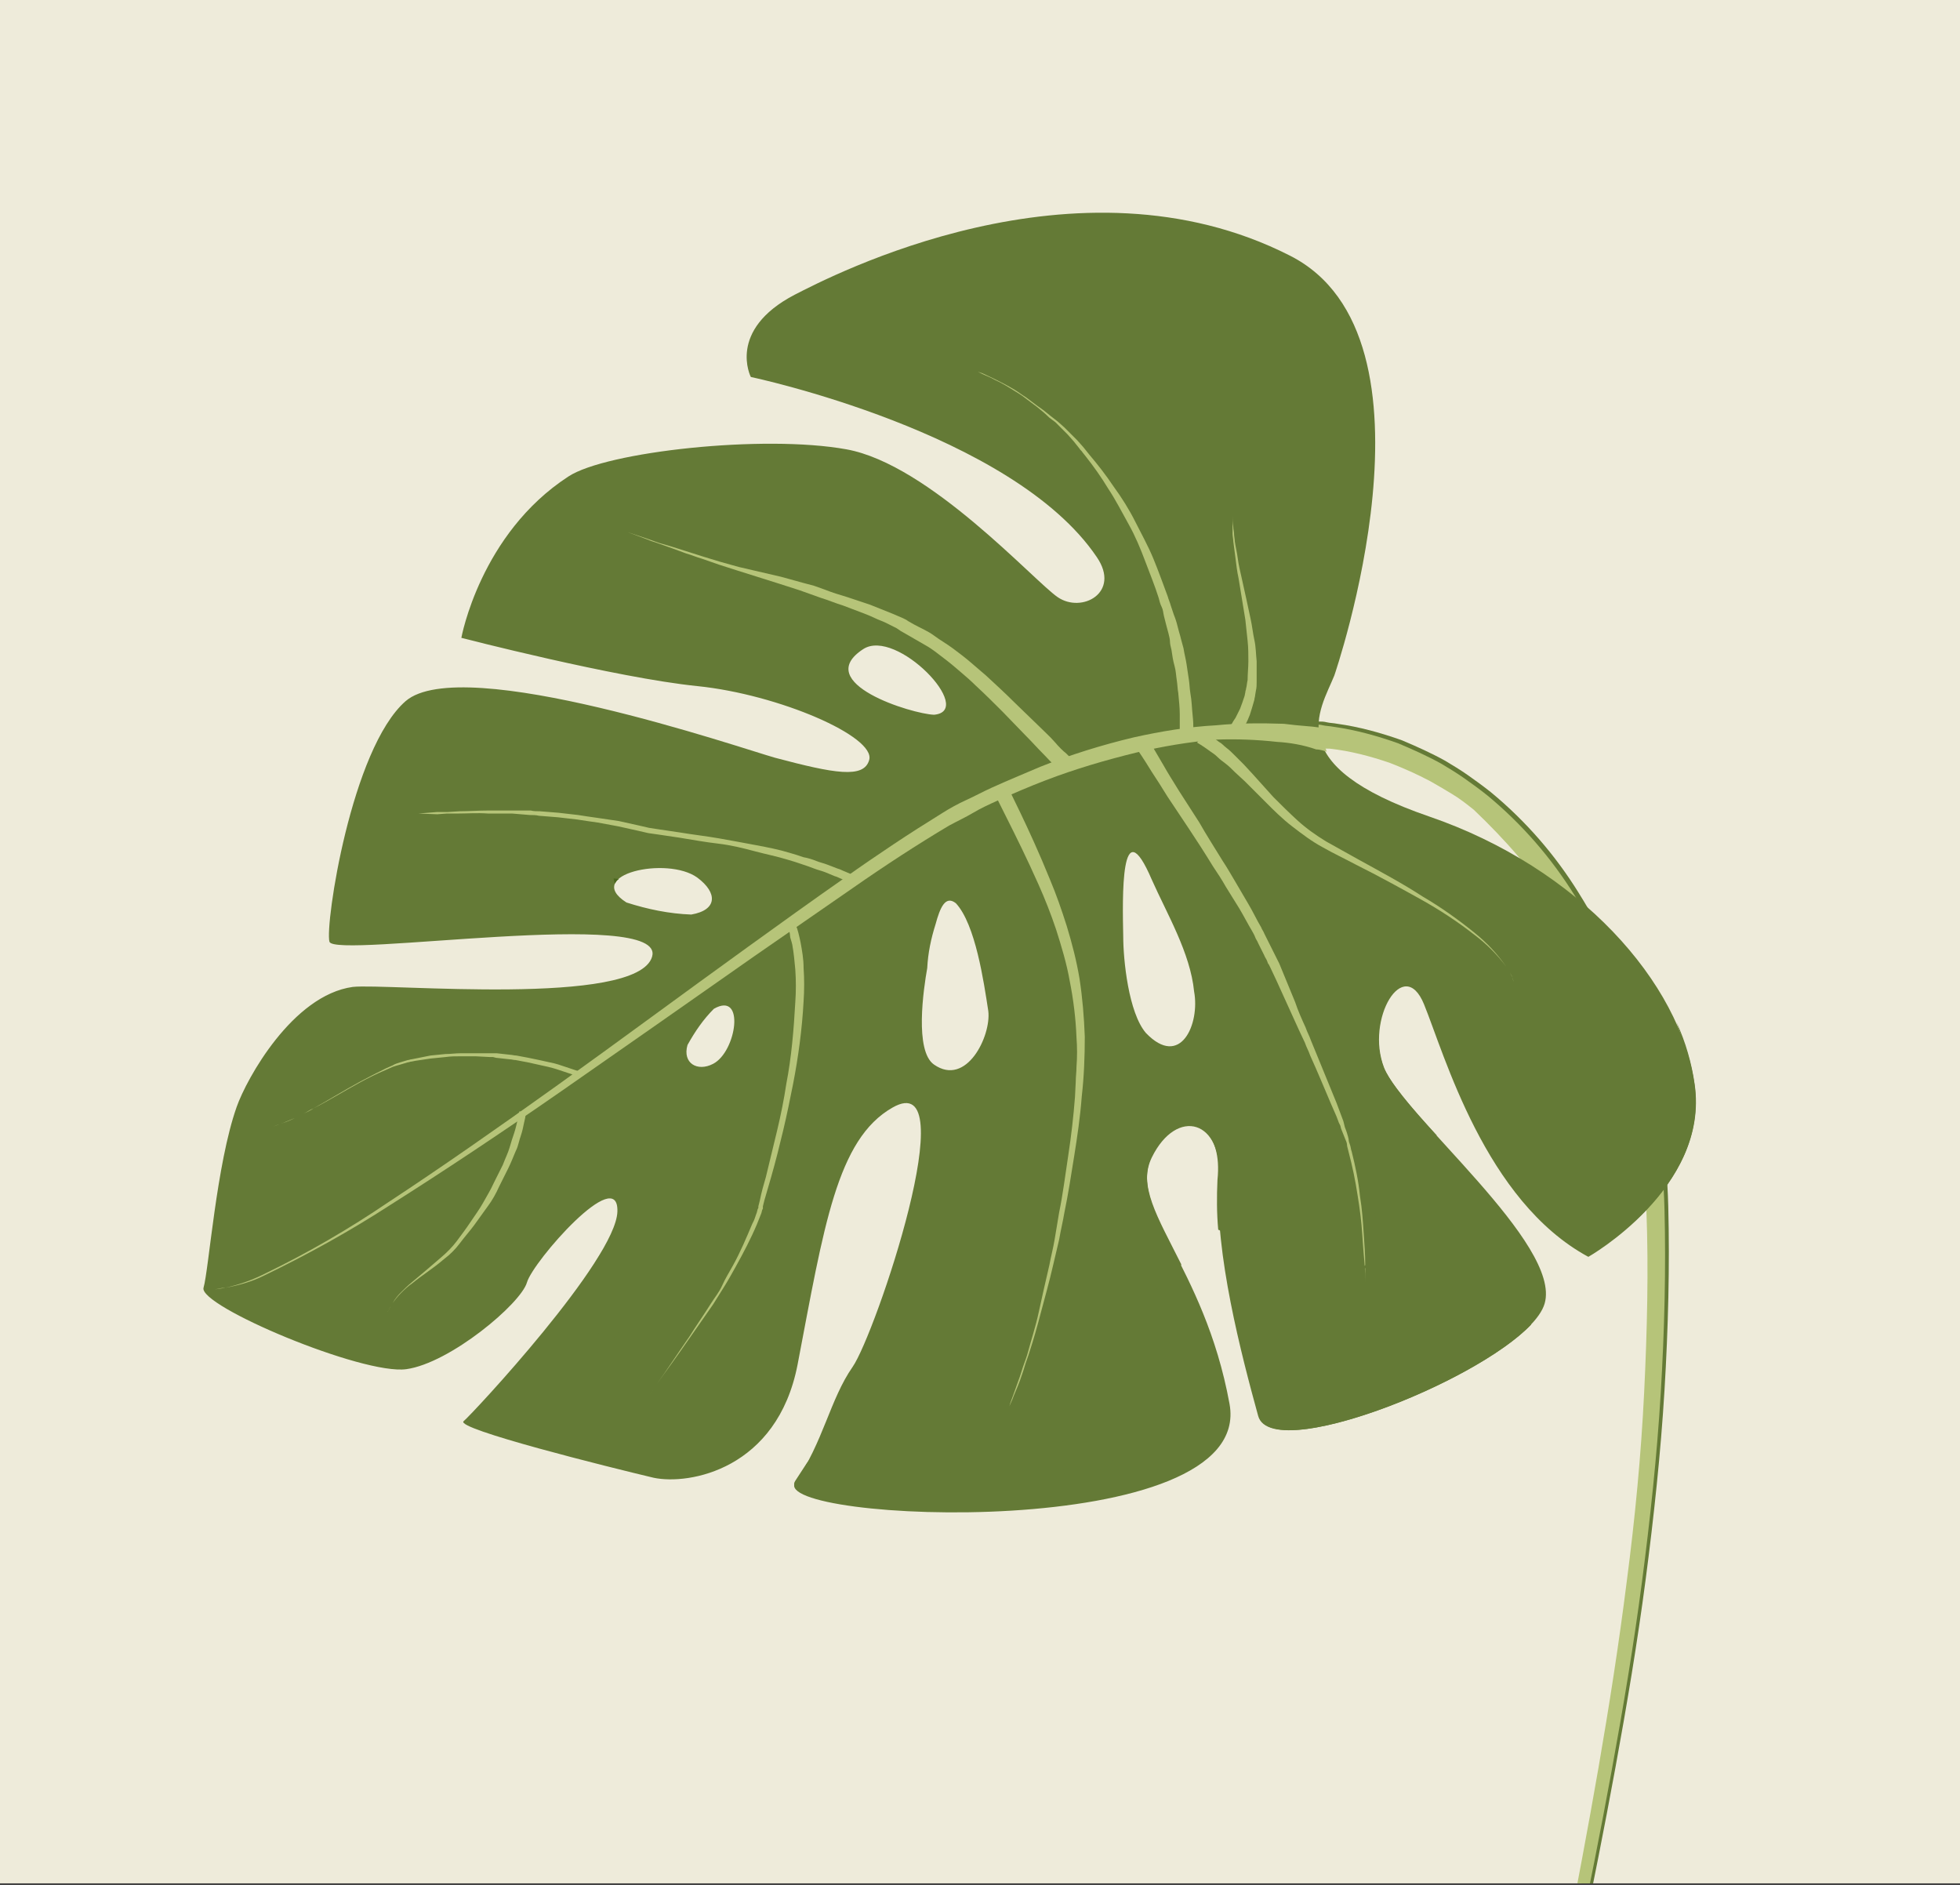 <?xml version="1.0" encoding="utf-8"?>
<!-- Generator: Adobe Illustrator 24.3.0, SVG Export Plug-In . SVG Version: 6.00 Build 0)  -->
<svg version="1.1" id="Layer_8" xmlns="http://www.w3.org/2000/svg" xmlns:xlink="http://www.w3.org/1999/xlink" x="0px" y="0px"
	 viewBox="0 0 260 250" style="enable-background:new 0 0 260 250;" xml:space="preserve">
<rect x="0" y="0" width="260" height="250" fill="#333333" stroke="none"/>
<style type="text/css">
	.st0{fill:#EEEBDA;}
	.st1{clip-path:url(#SVGID_2_);}
	.st2{fill:#647A36;}
	.st3{fill:#B6C479;}
	.st4{fill:#4A671E;}
</style>
<rect x="0" y="-0.2" class="st0" width="260" height="250"/>
<g>
	<defs>
		<rect id="SVGID_1_" x="0" y="-0.2" width="260" height="250"/>
	</defs>
	<clipPath id="SVGID_2_">
		<use xlink:href="#SVGID_1_"  style="overflow:visible;"/>
	</clipPath>
	<g class="st1">
		<path class="st2" d="M195.9,107.3c4.3,3.5,8.1,7.8,11.1,12.5c3.6,5.6,6.4,11.8,8.3,18.2c2.2,7.2,3.4,14.6,3.7,22.1
			c0.3,7.9,0.1,16-0.3,24.2s-1.2,16.6-2.3,25c-2.1,16.7-5.2,33.2-8.2,48.7c-1.5,7.8-3,15.2-4.2,22.4c-1.2,6.7-2,13.5-2.5,20.3
			c-0.2,3-0.2,6.1-0.1,9.1c0.1,1.5,0.2,2.9,0.4,4.2s0.4,2.7,0.7,4c0,0,0,0,0,0h0.8c0-0.1,0-0.1-0.1-0.2c-0.3-1.3-0.5-2.6-0.6-3.9
			c-0.2-1.3-0.3-2.7-0.3-4.2c-0.1-3,0-6,0.2-9c0.6-6.8,1.5-13.5,2.7-20.1c1.3-7.1,2.8-14.6,4.4-22.3s3.2-15.7,4.7-23.9
			s2.9-16.5,4-24.9s2-16.8,2.5-25.1s0.7-16.5,0.5-24.4c-0.2-7.7-1.4-15.3-3.5-22.7c-1.9-6.7-4.7-13-8.4-18.9c-3.1-5-7-9.5-11.6-13.3
			c-1-0.8-2.1-1.6-3.1-2.3s-2-1.3-3-1.9c-1.8-1-3.8-1.9-5.7-2.7c-2.8-1-5.7-1.8-8.6-2.2c-0.5-0.1-1-0.1-1.4-0.2s-0.7-0.1-1-0.1
			c-0.2,0-0.4,0-0.6,0c-0.1,0-0.1,0.1-0.2,0.1l-0.2,2.7c0.1,0.1,0.1,0.1,0.2,0.1c0.2,0.1,0.4,0.1,0.6,0.1c0.2,0,0.6,0,0.9,0.1
			s0.8,0.1,1.2,0.1c2.7,0.3,5.4,1,8,1.9c1.8,0.7,3.6,1.5,5.3,2.4c0.9,0.5,1.9,1.1,2.9,1.7S195,106.6,195.9,107.3z"/>
		<path class="st3" d="M206.4,120.3c3.6,5.6,6.4,11.7,8.3,18.1c2.2,7.2,3.4,14.6,3.7,22.1c0.3,7.9,0.1,16-0.3,24.2s-1.2,16.6-2.3,25
			c-2.1,16.7-5.2,33.2-8.2,48.7c-1.5,7.8-3,15.2-4.2,22.4c-1.2,6.7-2,13.5-2.5,20.3c-0.2,3-0.2,6.1-0.1,9.1c0.1,1.5,0.2,2.9,0.4,4.2
			c0.2,1.2,0.4,2.4,0.6,3.5h0.8c-0.2-1.1-0.4-2.3-0.5-3.6s-0.3-2.7-0.3-4.2c-0.1-3,0-6,0.2-9c0.6-6.8,1.5-13.5,2.7-20.1
			c1.3-7.1,2.8-14.6,4.4-22.3s3.2-15.7,4.7-23.9s2.9-16.5,4-24.9s2-16.8,2.5-25.1s0.7-16.5,0.5-24.4c-0.2-7.7-1.4-15.3-3.5-22.7
			c-1.9-6.7-4.7-13-8.4-18.9c-3.1-5-7-9.5-11.6-13.3c-1-0.8-2.1-1.6-3.1-2.3s-2-1.3-3-1.9c-1.8-1-3.8-1.9-5.7-2.7
			c-2.8-1-5.7-1.8-8.6-2.2c-0.5-0.1-1-0.1-1.4-0.2s-0.7-0.1-1-0.1c-0.2,0-0.4,0-0.6,0c-0.1,0-0.1,0.1-0.2,0.1l-0.2,2.7
			c0.1,0.1,0.1,0.1,0.2,0.1c0.2,0.1,0.4,0.1,0.6,0.1c0.2,0,0.6,0,0.9,0.1s0.8,0.1,1.2,0.1c2.7,0.3,5.4,1,8,1.9
			c1.8,0.7,3.6,1.5,5.3,2.4c0.9,0.5,1.9,1.1,2.9,1.7s1.9,1.3,2.9,2.1C199.7,111.4,203.4,115.6,206.4,120.3z"/>
		<path class="st2" d="M53.8,93c-7.2,6.3-10.7,29.6-10.1,31.9s44.8-4.7,42.8,2s-35.2,3.5-39.7,4c-8,1.1-14.1,12.2-15.4,15.9
			c-2.7,7.6-3.7,21.6-4.4,24s21.1,11.6,26.9,10.8s15.2-8.7,16-11.5s12.2-15.8,12-9.4s-19.2,26.8-20.4,27.8s19.3,6.1,25.2,7.5
			c4.7,1,16.4-1.1,19.1-15c3.5-18.3,5.2-29.9,12.6-34.1c9.8-5.6-2.3,30.1-5.3,34.4s-3.9,10-7.6,15.3s61,8.2,57.6-10.4
			s-13.6-26-10.3-32.7s9.5-5,8.9,3.1c-0.6,9.5,3,23.2,5.2,31.2c1.9,7,35.7-7,38-14.9s-18.8-24.9-21.3-31.3s2.6-15,5.3-8.4
			s8.1,26.1,21.8,33.5c0,0,15.9-9,14.1-22.7s-15.4-28.9-35.2-35.7S175.1,94.3,177,89.6c0,0,15.5-44.9-5.9-55.7
			c-28.3-14.4-61,2.8-65.7,5.2c-9,4.7-5.8,10.9-5.8,10.9s34.7,7.3,45.9,23.9c3.2,4.7-2,7.5-5.2,5.3s-17-17.6-28-19.6
			s-31.9,0.3-36.9,3.6c-11.7,7.6-14.2,21.4-14.2,21.4s20.5,5.3,31.3,6.4s23.7,6.7,22.8,9.8c-0.7,2.5-4.6,1.8-12.5-0.3
			C98.5,99.3,61.3,86.5,53.8,93z M152.8,116.7L152.8,116.7c2,4.5,5.1,9.7,5.6,14.8c0.8,4.3-1.8,10.3-6.4,5.5c-2.3-2.7-3-9.7-3-12.8
			C148.9,119.2,148.6,106.9,152.8,116.7L152.8,116.7z M126.8,119.8L126.8,119.8c2.6,2.8,3.7,10.4,4.3,14.3c0.4,3.3-2.9,10.1-7.2,7.1
			c-2.6-1.8-1.4-10-0.9-12.8c0.1-2,0.5-3.9,1.1-5.8C124.7,120.4,125.4,118.7,126.8,119.8L126.8,119.8z M123.9,94.8
			c-2.9-0.1-16.3-4.2-9.4-8.7C118.9,83.2,129.5,94.3,123.9,94.8L123.9,94.8z M94.7,133.8c4.2-2.4,3,5.7-0.1,7.3
			c-2.1,1.1-4.1-0.1-3.4-2.5C92.2,136.8,93.3,135.2,94.7,133.8L94.7,133.8z M92.5,116.4c2.7,2,2.7,4.3-0.8,4.9
			c-2.9-0.1-5.8-0.7-8.6-1.6C77.3,116,88.5,113.5,92.5,116.4L92.5,116.4z"/>
		<path class="st2" d="M150.9,166.5c-0.3,3.3,0.2,6.7-0.4,9.8c-2.9-3.1-5.6-7-8.8-8.9c0.4,2.3,0.8,4.6,1.1,6.9
			c-2.3-1.7-5-3.6-7.5-4.4c-1.6,4.4-6.9,11.7-10.8,15c-1.2-5.3,1.9-7.1,0-11.9c-1.7-5,0-4.8-0.1-7.2c-2.8-8.1,3-7.6,2.7-16.4
			c0.9,2.3,2.5,4.3,4.5,5.8c-0.2-1.1,0.4-2.7,0.6-3.6c0.7,1.5,1.5,2.9,2.3,4.2c0-1.5,2.2-3.5,1.7-4.9c1,2.8,0.8,6,2.1,8.4
			c1.8-5.3,1.8-11.7,2.7-17.1c3.6,5.6,5.2,13.9,9.5,18.5c0.6-3.6,0.3-7.4,1.1-11.4c0.5,1,1.1,2,1.9,2.8c-0.3,0.4-0.5,0.8-0.7,1.2
			c-1.9,3.9,0.7,8,3.9,14.4c-0.5,1.5-1.2,3.1-1.7,4.3C152.9,170.9,151.4,168.9,150.9,166.5z"/>
		<path class="st2" d="M155,150.4c-0.1-1.7-0.1-3.4,0-5.1c0.4,0.8,1.8,1.8,2.2,2.6c0.9-2.2,1.4-4.6,1.5-7c4.1,3.4,6.1,8.4,9.1,12.6
			c2.1-3.6-2-10.7-1.8-14.5c2.2,2.1,4.6,4,7.1,5.7c0.1-3-1.4-6.6-0.9-9.3c2.3,1.7,3.7,4.7,6.5,5.7c0-1.5,1.2-3.7,1.1-5.8
			c0.6,0.8,2,1,3.1,1.4c-0.2,1.6,0.1,3.3,0.6,4.8c0.9,2.1,3.7,5.4,7.1,9.1c-2.7,0.2-5.5-0.2-8-1.3c-0.3-0.2-0.6-0.4-0.9-0.5
			c0.3,0.2,0.6,0.3,0.9,0.5c1.9,1.5,3.9,5.7,4.7,7.6c-4.4-1.2-6.8-4.3-10-5.6c1.5,3.6,4.7,6.9,5.2,10.3c-3.3-2.4-8.6-7.7-9.9-1
			c-1.4-1.5-3.1-1.2-4.7-1.9c-0.3,9.3-0.4,6.9-6.3,4.4c-0.2-2.2-0.2-4.4-0.1-6.6C162.2,149.9,158.3,147.5,155,150.4z"/>
		<path class="st2" d="M185,131.5c0.5-2.7,1-5.1,1-5.1s5.4,2.1,7,6.8c0.4,1.1,3.6,0.4,3-2.3l2,2c1.9-0.2,3.8-0.3,5.7-0.3
			c-5,2-2.7,3.5-6.6,6.8c1.4,1.1,2.8,4,2.8,4c-2.2-1.1-3.4,0-3.4,0c-1.9,2.9,1.7,3.8,2.9,5.8c-1,0.3-2.1,0.5-3.2,0.8
			c-3.6-6.8-5.7-13.6-7.1-17C187.8,130.2,186.2,130.1,185,131.5z"/>
		<path class="st4" d="M81.6,117.2c-0.1-0.2-0.2-0.5-0.2-0.7l0.7,0.1C81.9,116.7,81.7,116.9,81.6,117.2z"/>
		<path class="st2" d="M81.8,168.6c1.2-1.9,2.2-3.9,3-6c0.6,2.4,1.5,4.7,2.9,6.8c0.8-1.6,1.4-3.4,1.7-5.2c0.6,1.1,1.8,1.7,2.3,2.4
			c1.1-1.6,1.2-3.5,1.9-5c0.3,0.5,1,1.4,1.3,1.9c0.8-2.2,1.7-4.4,2.7-6.5c0.8,3.6,0,7.5,1.6,10.9c1.4-3.4,3.1-7.6,6-10.2
			c-0.2,3.6-1.1,7.6-1.5,11.4l-0.4,0.1c-4,2.8-6.2,8.7-8.5,12.8c1.5-2.4,1.8-5.4,0.7-8c-1,1.4-1.8,3-2.6,4.6
			c-0.5-2.1-1.3-4.3-2.7-5.6c-1.5,2.2-2.8,4.6-4,6.9c-0.7-1.9-0.8-4-2.3-5.7c-1.3,2-2.9,3.8-4.6,5.5c0-2.4,0.3-5.2,0.3-7.5
			c-1.8,0.4-3.9,2.5-6,2.7c2.2-2.7,4.2-5.5,6-8.5C80.1,167.2,80.9,168,81.8,168.6z"/>
		<path class="st3" d="M164.4,97.5l0.2-0.3c0.1-0.2,0.3-0.4,0.5-0.9c0.3-0.5,0.5-1,0.7-1.5c0.2-0.6,0.4-1.3,0.6-2
			c0-0.2,0.1-0.4,0.1-0.6l0.1-0.6c0.1-0.4,0.1-0.8,0.1-1.2c0-0.9,0-1.8,0-2.7c-0.1-0.9-0.1-1.9-0.3-2.8s-0.3-1.9-0.5-2.8
			c-0.4-1.9-0.8-3.7-1.2-5.5c-0.2-0.9-0.4-1.7-0.5-2.5s-0.3-1.6-0.4-2.3c0-0.3-0.1-0.7-0.1-1s-0.1-0.6-0.1-0.9
			c-0.1-0.6-0.1-1.1-0.1-1.5s0-0.7,0-1s0-0.3,0-0.3s0,0.1,0,0.3s0,0.6,0,1s0,0.9,0,1.5c0,0.3,0,0.6,0,0.9s0.1,0.7,0.1,1
			c0.1,0.7,0.2,1.5,0.3,2.3s0.2,1.7,0.4,2.6c0.3,1.8,0.6,3.7,0.9,5.5c0.1,0.9,0.2,1.9,0.3,2.8s0.1,1.8,0.1,2.7
			c0,0.8-0.1,1.7-0.1,2.5c-0.1,0.4-0.1,0.8-0.2,1.1c0,0.2-0.1,0.3-0.1,0.5l-0.1,0.5c-0.2,0.6-0.4,1.2-0.6,1.7
			c-0.2,0.4-0.4,0.8-0.6,1.2c-0.2,0.3-0.4,0.6-0.5,0.8l-0.2,0.3L164.4,97.5z"/>
		<path class="st3" d="M158.8,98.5l0.5,0.3l0.6,0.4l0.7,0.5c0.3,0.2,0.6,0.4,0.9,0.7s0.7,0.6,1.1,0.9s0.8,0.7,1.2,1.1l1.3,1.2
			l2.9,2.9c1,1,2.1,2.1,3.4,3.1c1.3,1,2.6,2,4.1,2.8c1.4,0.8,2.9,1.5,4.4,2.3c3,1.5,5.9,3.1,8.6,4.6c2.5,1.4,4.8,2.9,7.1,4.7
			c1.6,1.2,3,2.6,4.2,4.2c0.2,0.3,0.4,0.6,0.5,0.8s0.3,0.5,0.3,0.6l0.2,0.6c0,0-0.1-0.2-0.2-0.6c-0.1-0.2-0.2-0.4-0.3-0.6
			s-0.3-0.5-0.5-0.8c-1.2-1.7-2.5-3.1-4.1-4.4c-2.2-1.8-4.6-3.5-7-4.9c-2.6-1.7-5.6-3.3-8.5-4.9c-1.4-0.8-2.9-1.6-4.3-2.4
			c-1.3-0.8-2.6-1.7-3.8-2.8c-1.1-1-2.2-2.1-3.2-3.1l-2.7-3l-1.2-1.3c-0.4-0.4-0.8-0.8-1.2-1.2s-0.7-0.7-1.1-1s-0.6-0.6-1-0.8
			l-0.8-0.6l-0.6-0.4l-0.5-0.3L158.8,98.5z"/>
		<path class="st3" d="M151,99.6c0,0,0.7,1,1.8,2.8c0.6,0.9,1.3,2,2.1,3.3l2.8,4.2c1,1.5,2.1,3.2,3.2,5c0.6,0.9,1.2,1.8,1.7,2.7
			l1.8,2.9c0.6,1,1.1,2,1.7,3c0.1,0.2,0.3,0.5,0.4,0.8s0.3,0.5,0.4,0.8l0.8,1.6c0.1,0.3,0.3,0.5,0.4,0.8s0.1,0.3,0.2,0.4l0.2,0.4
			l0.8,1.7l1.5,3.3c0.5,1.1,1,2.2,1.5,3.3l0.8,1.7c0.2,0.6,0.5,1.1,0.7,1.7c1,2.2,1.9,4.4,2.8,6.5c0.2,0.5,0.5,1.1,0.7,1.6
			c0.1,0.3,0.2,0.5,0.3,0.8l0.2,0.4l0.1,0.4c0.2,0.5,0.4,1,0.6,1.5c0.1,0.2,0.2,0.5,0.2,0.8l0.2,0.8c0.5,1.9,0.9,3.8,1.2,5.8
			c0.3,1.8,0.5,3.5,0.6,5s0.2,2.8,0.3,3.9s0.1,1.9,0.1,2.5s0,0.9,0,0.9s0-0.3,0-0.9s0-1.4,0-2.5s-0.1-2.4-0.2-3.9s-0.2-3.2-0.5-5
			c-0.2-2-0.6-3.9-1.1-5.9c-0.1-0.2-0.1-0.5-0.2-0.8s-0.2-0.5-0.2-0.8c-0.1-0.5-0.3-1.1-0.5-1.6l-0.1-0.4l-0.1-0.4
			c-0.1-0.3-0.2-0.5-0.3-0.8c-0.2-0.5-0.4-1.1-0.6-1.6l-2.7-6.6l-0.7-1.7c-0.2-0.6-0.5-1.1-0.7-1.7c-0.5-1.1-1-2.2-1.4-3.4l-1.4-3.4
			l-0.7-1.7l-0.2-0.4l-0.2-0.4l-0.4-0.8l-0.8-1.6l-0.4-0.8c-0.1-0.3-0.3-0.5-0.4-0.8c-0.6-1-1.1-2.1-1.7-3.1l-1.7-2.9
			c-0.6-1-1.1-1.9-1.7-2.8c-1.1-1.8-2.2-3.5-3.1-5.1l-2.7-4.2c-0.8-1.3-1.5-2.4-2-3.3l-1.7-2.9L151,99.6z"/>
		<path class="st3" d="M132.1,105.6l1.6,3.2c1,2,2.5,5,4.1,8.6c0.8,1.8,1.6,3.8,2.3,5.9c0.7,2.2,1.4,4.5,1.8,6.8
			c0.5,2.5,0.8,5,0.9,7.5c0.1,1.3,0.1,2.6,0,3.9c0,0.7-0.1,1.3-0.1,2l-0.1,2c-0.2,2.6-0.5,5.2-0.9,7.8s-0.7,5.1-1.2,7.5
			c-0.2,1.2-0.4,2.4-0.6,3.6s-0.5,2.3-0.7,3.4c-0.5,2.2-1,4.3-1.4,6.2s-1,3.7-1.4,5.2c-0.2,0.8-0.5,1.5-0.7,2.1s-0.4,1.3-0.6,1.8
			c-0.4,1.1-0.7,2-0.9,2.5s-0.3,0.9-0.3,0.9l0.4-0.9c0.2-0.6,0.6-1.4,1-2.5c0.2-0.6,0.4-1.1,0.6-1.8s0.5-1.4,0.7-2.1
			c0.5-1.5,1-3.3,1.5-5.2s1.1-4,1.6-6.2l0.8-3.4c0.2-1.2,0.5-2.4,0.7-3.6c0.5-2.4,0.9-5,1.3-7.5s0.8-5.2,1-7.9
			c0.3-2.6,0.4-5.3,0.4-7.9c-0.1-2.6-0.3-5.1-0.7-7.7c-0.4-2.4-1-4.7-1.7-7c-0.7-2.2-1.4-4.2-2.2-6.1c-1.5-3.7-2.9-6.7-3.9-8.8
			l-1.6-3.3L132.1,105.6z"/>
		<path class="st3" d="M104.3,122.6l0.3,0.7c0.1,0.2,0.2,0.5,0.2,0.8s0.2,0.7,0.3,1.2c0.2,1.1,0.3,2.2,0.4,3.3
			c0.1,1.4,0.1,2.9,0,4.3c-0.2,3.6-0.5,7.3-1.2,10.9c-0.3,2-0.7,4-1.2,6.1s-1,4.1-1.5,6.2c-0.3,1-0.6,2.1-0.8,3.1l-0.2,0.8v0.1l0,0
			v0.1l-0.1,0.2l-0.1,0.4c-0.2,0.5-0.3,1-0.6,1.5c-0.8,1.9-1.6,3.8-2.6,5.6c-0.5,0.9-1,1.7-1.4,2.6s-1,1.6-1.5,2.4
			c-1,1.6-2,3-2.8,4.3c-1.8,2.6-3.3,4.9-4.4,6.4c-0.5,0.8-0.9,1.4-1.2,1.8l-0.4,0.6l0.4-0.6c0.3-0.4,0.7-1,1.2-1.8
			c1.1-1.5,2.7-3.7,4.5-6.3c0.9-1.3,1.9-2.7,3-4.3c0.5-0.8,1-1.6,1.5-2.4s1-1.7,1.5-2.6c1-1.8,2-3.7,2.8-5.6c0.2-0.5,0.4-1,0.6-1.5
			l0.1-0.4l0.1-0.2v-0.1l0,0V160l0.2-0.8c0.3-1,0.6-2.1,0.9-3.1c0.6-2.1,1.1-4.1,1.6-6.2s0.9-4.1,1.3-6.1c0.7-3.6,1.2-7.3,1.4-11
			c0.1-1.5,0.1-3,0-4.4c0-1.2-0.2-2.3-0.4-3.4c-0.1-0.5-0.2-0.9-0.3-1.3s-0.2-0.7-0.3-0.9c-0.2-0.5-0.2-0.7-0.2-0.7L104.3,122.6z"/>
		<path class="st3" d="M68.9,147.4c0,0,0,0.1-0.1,0.4s-0.1,0.6-0.2,1s-0.2,0.9-0.4,1.5c-0.1,0.3-0.2,0.6-0.3,0.9s-0.2,0.7-0.3,1
			c-0.2,0.7-0.6,1.5-0.9,2.3c-0.2,0.4-0.4,0.8-0.6,1.2l-0.3,0.6c-0.1,0.2-0.2,0.4-0.3,0.6c-0.4,0.9-0.9,1.7-1.4,2.6
			s-1.1,1.7-1.7,2.6s-1.2,1.7-1.8,2.5c-0.6,0.8-1.3,1.5-2,2.1c-0.7,0.6-1.4,1.2-2.1,1.8s-1.3,1.1-1.9,1.6c-0.5,0.4-1,0.9-1.5,1.4
			c-0.4,0.4-0.7,0.8-1,1.3l-0.3,0.5c-0.1,0.1-0.1,0.3-0.2,0.4l-0.2,0.3c0,0,0.1-0.1,0.2-0.3s0.1-0.2,0.2-0.4l0.3-0.5
			c0.3-0.4,0.6-0.8,1-1.2c0.5-0.5,1-1,1.6-1.4c0.6-0.5,1.3-1,2-1.5s1.5-1.1,2.2-1.7c0.8-0.6,1.5-1.3,2.1-2.1
			c0.6-0.8,1.3-1.6,1.9-2.4s1.2-1.7,1.8-2.5s1.1-1.7,1.5-2.6c0.1-0.2,0.2-0.4,0.3-0.6l0.3-0.6c0.2-0.4,0.4-0.8,0.6-1.2
			c0.4-0.8,0.7-1.6,1-2.3c0.2-0.4,0.3-0.7,0.4-1.1s0.2-0.7,0.3-1c0.2-0.6,0.3-1.1,0.4-1.6s0.2-0.8,0.2-1s0.1-0.4,0.1-0.4L68.9,147.4
			z"/>
		<path class="st3" d="M76.8,142.1l-1.8-0.6l-0.9-0.3c-0.3-0.1-0.7-0.2-1.2-0.3c-0.9-0.2-1.8-0.4-2.8-0.6l-1.6-0.3
			c-0.3,0-0.6-0.1-0.8-0.1l-0.9-0.1l-0.9-0.1h-0.4H65h-1.9h-0.5h-0.5h-1c-0.7,0-1.3,0.1-2,0.1l-2,0.2l-2,0.4l-0.5,0.1
			c-0.2,0-0.3,0.1-0.5,0.1c-0.3,0.1-0.7,0.2-1,0.3s-0.7,0.2-1,0.4l-0.9,0.4c-1.2,0.6-2.4,1.2-3.5,1.8c-2.2,1.2-4.3,2.5-6.1,3.5
			c-0.5,0.2-0.9,0.5-1.3,0.7s-0.8,0.4-1.2,0.6c-0.8,0.4-1.4,0.6-2,0.8c-0.3,0.1-0.5,0.2-0.8,0.3l-0.6,0.2l-0.5,0.1l0.5-0.1l0.6-0.2
			c0.2-0.1,0.5-0.2,0.8-0.3c0.6-0.2,1.2-0.5,2-0.8c0.4-0.2,0.8-0.4,1.2-0.6s0.9-0.4,1.3-0.7c1.8-0.9,3.9-2.2,6.1-3.4
			c1.1-0.6,2.3-1.2,3.5-1.7l0.9-0.4c0.3-0.1,0.6-0.2,1-0.3c0.3-0.1,0.7-0.2,1-0.3c0.2,0,0.3-0.1,0.5-0.1l0.5-0.1l2-0.3l2-0.2
			c0.7-0.1,1.3-0.1,2-0.1h1h0.5h0.5l1.9,0.1h0.4l0.4,0.1l0.9,0.1l0.9,0.1c0.3,0,0.5,0.1,0.8,0.1l1.6,0.3c0.9,0.2,1.8,0.4,2.7,0.6
			c0.4,0.1,0.8,0.2,1.1,0.3l0.9,0.3l1.8,0.6L76.8,142.1z"/>
		<path class="st3" d="M113.4,116.2l-0.6-0.3l-0.7-0.3c-0.3-0.1-0.6-0.3-1-0.4l-1.3-0.5c-0.5-0.2-1-0.3-1.5-0.5s-1.1-0.4-1.7-0.5
			l-0.9-0.3l-1-0.3c-1.3-0.4-2.8-0.7-4.4-1s-3.2-0.6-4.9-0.9s-3.5-0.5-5.3-0.8l-2.7-0.4l-1.3-0.2l-1.3-0.3c-0.9-0.2-1.8-0.4-2.7-0.6
			l-2.7-0.4l-0.7-0.1l-0.7-0.1l-1.3-0.2c-0.9-0.1-1.8-0.2-2.6-0.3l-2.5-0.2c-0.4,0-0.8,0-1.2-0.1h-1.2h-1.2c-0.4,0-0.8,0-1.1,0h-2.1
			c-1.4,0-2.6,0.1-3.8,0.1l-1.6,0.1l-1.4,0l-2.5,0.2L58,108l1.3-0.1h1.6c1.1,0,2.4-0.1,3.8,0h2.1c0.4,0,0.8,0,1.1,0l1.2,0.1l1.2,0.1
			c0.4,0,0.8,0,1.2,0.1l2.5,0.2c0.9,0.1,1.7,0.2,2.6,0.3l1.3,0.2l0.7,0.1l0.7,0.1l2.7,0.5c0.9,0.2,1.8,0.4,2.7,0.6l1.3,0.3l1.4,0.2
			l2.7,0.4c1.8,0.3,3.5,0.6,5.2,0.8s3.3,0.6,4.8,1s3,0.7,4.3,1.1l1,0.3l0.9,0.3c0.6,0.2,1.2,0.4,1.7,0.6s1,0.3,1.5,0.5l1.2,0.5
			c0.4,0.1,0.7,0.3,1,0.4l0.7,0.3l0.6,0.3L113.4,116.2z"/>
		<path class="st3" d="M141.9,100.4l-0.5-0.5c-0.4-0.3-0.9-0.8-1.5-1.5s-1.4-1.4-2.3-2.3l-3.1-3c-1.1-1.1-2.4-2.3-3.7-3.5
			c-0.7-0.6-1.4-1.2-2.1-1.8s-1.5-1.2-2.3-1.8s-1.7-1.1-2.5-1.7s-1.8-1-2.7-1.5l-0.7-0.4l-0.3-0.2l-0.4-0.2l-1.4-0.6
			c-0.5-0.2-1-0.4-1.5-0.6s-1-0.4-1.5-0.6l-3-1c-1-0.3-2-0.6-3-1l-1.4-0.5l-1.5-0.4l-2.9-0.8L98,75.2l-2.5-0.7l-2.3-0.7L91,73.1
			l-1.9-0.6L87.4,72l-1.4-0.5l-2.7-0.9l2.7,1c0.4,0.2,0.9,0.3,1.4,0.5l1.7,0.6l1.9,0.7c0.7,0.2,1.4,0.5,2.1,0.7l2.3,0.8l2.5,0.8
			l5.4,1.7l2.8,0.9l1.4,0.5l1.4,0.5c1,0.3,1.9,0.7,2.9,1l2.9,1.1c0.5,0.2,1,0.4,1.4,0.6s1,0.4,1.4,0.6l1.4,0.7l0.3,0.2l0.3,0.2
			l0.7,0.4c0.9,0.5,1.7,1,2.6,1.5s1.6,1.1,2.4,1.7s1.5,1.2,2.2,1.8c0.7,0.6,1.4,1.2,2,1.8c1.3,1.2,2.5,2.4,3.6,3.5l3,3.1
			c0.9,0.9,1.6,1.7,2.3,2.4s1.1,1.2,1.5,1.5l0.5,0.5L141.9,100.4z"/>
		<path class="st3" d="M158.3,97.4c0,0,0-0.2,0-0.7s0-1-0.1-1.9s-0.1-1.8-0.3-2.9c-0.1-0.6-0.1-1.2-0.2-1.8s-0.2-1.3-0.3-2
			s-0.3-1.4-0.4-2.1c-0.1-0.4-0.2-0.7-0.3-1.1s-0.2-0.8-0.3-1.1c-0.2-0.8-0.4-1.6-0.7-2.3l-0.4-1.2c-0.1-0.4-0.3-0.8-0.4-1.2
			c-0.6-1.6-1.2-3.3-1.9-5s-1.6-3.3-2.4-4.9s-1.8-3.2-2.9-4.7c-1-1.5-2.1-2.9-3.2-4.2l-0.4-0.5l-0.4-0.5l-0.8-0.9l-0.9-0.9l-0.4-0.4
			l-0.4-0.4l-0.9-0.8l-0.9-0.7c-0.6-0.5-1.1-0.9-1.7-1.3c-0.3-0.2-0.5-0.4-0.8-0.6l-0.8-0.6c-0.5-0.3-1-0.7-1.5-1
			c-1-0.6-1.8-1-2.6-1.4s-1.3-0.6-1.7-0.8l-0.6-0.2l0.6,0.3c0.4,0.2,1,0.4,1.7,0.8c0.9,0.4,1.7,0.9,2.5,1.4c0.5,0.3,1,0.6,1.5,1
			l0.8,0.6c0.3,0.2,0.5,0.4,0.8,0.6c0.5,0.4,1.1,0.9,1.6,1.4L140,56l0.8,0.8l0.4,0.4l0.4,0.4l0.8,0.9l0.8,1c0.1,0.2,0.3,0.3,0.4,0.5
			l0.4,0.5c1.1,1.4,2.1,2.8,3,4.3c1,1.5,1.8,3.1,2.7,4.7s1.6,3.3,2.2,4.9s1.3,3.3,1.8,4.9c0.1,0.4,0.2,0.8,0.4,1.2s0.2,0.8,0.3,1.2
			c0.2,0.8,0.4,1.6,0.6,2.3c0.1,0.4,0.2,0.8,0.2,1.1s0.1,0.7,0.2,1.1c0.1,0.7,0.2,1.4,0.4,2.1s0.2,1.3,0.3,1.9s0.1,1.2,0.2,1.7
			c0.1,1.1,0.2,2,0.2,2.8s0,1.4,0,1.8v0.7L158.3,97.4z"/>
		<path class="st3" d="M169.4,98.4c-2.7-0.3-5.4-0.4-8.1-0.3c-3.6,0.3-7.1,0.9-10.5,1.7c-4.1,1-8.2,2.2-12.1,3.7
			c-2.1,0.8-4.2,1.7-6.4,2.7c-1.1,0.5-2.2,1-3.2,1.6s-2.1,1.1-3.2,1.7c-4.2,2.5-8.5,5.3-12.8,8.3s-8.7,6-13,9
			c-8.7,6.1-17.4,12.2-25.6,17.9s-15.9,10.8-22.7,15.1c-5.4,3.5-11,6.6-16.8,9.4c-1.6,0.8-3.4,1.3-5.1,1.6c-0.6,0.1-1.1,0.2-1.4,0.2
			c-0.1,0-0.2,0-0.4,0h0.4c0.3,0,0.8-0.2,1.4-0.2c1.8-0.4,3.5-1,5.1-1.8c5.8-2.8,11.3-6,16.6-9.6c6.7-4.4,14.3-9.7,22.4-15.5
			s16.6-12.1,25.2-18.3c4.3-3.1,8.6-6.2,12.9-9.2c2.1-1.5,4.3-3,6.4-4.4c2.1-1.4,4.3-2.8,6.4-4.1c1.1-0.7,2.2-1.3,3.3-1.8
			s2.2-1.1,3.3-1.6c2.2-1,4.4-1.9,6.5-2.8c4-1.6,8.2-2.9,12.4-3.9c3.6-0.8,7.2-1.4,10.9-1.6c3-0.3,6-0.3,9-0.2
			c2.3,0.3,3.5,0.3,4.8,0.5c0.2,1.1,0.5,2.2,0.9,3.2c-0.3-0.1-0.9-0.3-1.4-0.3C172.9,98.8,171.1,98.5,169.4,98.4z"/>
		<path class="st2" d="M112.4,187c-0.4,1.9-0.6,3.8-0.5,5.7c4.9-1.6,8.9-6.9,8.9-6.9c-2.2,5.5,5.3,9.6,5.3,9.6
			c-0.3-4.9,3.9-9.9,3.9-9.9c0.8,8.1,4.6,5.8,4.6,5.8c-0.8-7,3.8-9.8,3.8-9.8c-4.6,5.8,3.4,15.5,3.4,15.5
			c-2.1-3.5,0.1-10.7,0.1-10.7c0.6,5.6,8.8,9.2,8.8,9.2c-2.5-3.4,2.3-16.2,2.3-16.2c0.6,6.9,3.2,7.8,4.8,7.7
			c-0.1,1.2-0.2,2.4-0.2,3.6c0,1.4,0.2,2.8,0.5,4.1c-14.7,8.6-55.6,6-52.6,1.7c0.5-0.8,1-1.5,1.5-2.3L112.4,187z"/>
		<path class="st2" d="M170.2,164.9c-2.9,11.2,3.1,17.3,3.1,17.3c1-11.8,10.3-16.2,7.6-13.8c-0.1,0.1-0.2,0.2-0.3,0.3
			c-2.2,2.9,0.2,12.7,0.2,12.7c7.2-0.5,9.5-16.5,9.5-16.5c1.3,3.6-2.5,15.6,3.9,12.9c2.6-1.1,3-16.4,3-16.4c2.3,2.3,4.1,5.1,5.3,8.2
			c-0.1,1.2-0.1,2.4,0.1,3.6c0.1,0.8,0.3,1.7,0.5,2.5c-7.6,7.9-34.4,18.3-36.1,12.1c-0.9-3.4-2.1-7.7-3.1-12.4
			C165.7,171.7,167.8,168.2,170.2,164.9z"/>
		<path class="st2" d="M210.8,166.5c-2.2-1.2-4.2-2.7-5.9-4.4c-0.5-8.4-4.3-20.1-4.3-20.1c3.7,2.4,8,15.4,8,15.4
			c2.3-6.5-2.9-15.4-2.9-15.4c2.6,2,4.4,4.9,4.9,8.1c2.6-1,1.4-21.9,1.4-21.9c2.4,2.8,5.7,16.1,5.7,16.1c2.8-3-1.4-13.2-1.4-13.2
			c3.8,4,6.9,11.5,6.9,11.5c0.8-1.1,0.4-3.7-0.8-7c1.2,2.6,2,5.4,2.4,8.2C226.8,157.5,210.8,166.5,210.8,166.5z"/>
	</g>
</g>
</svg>
